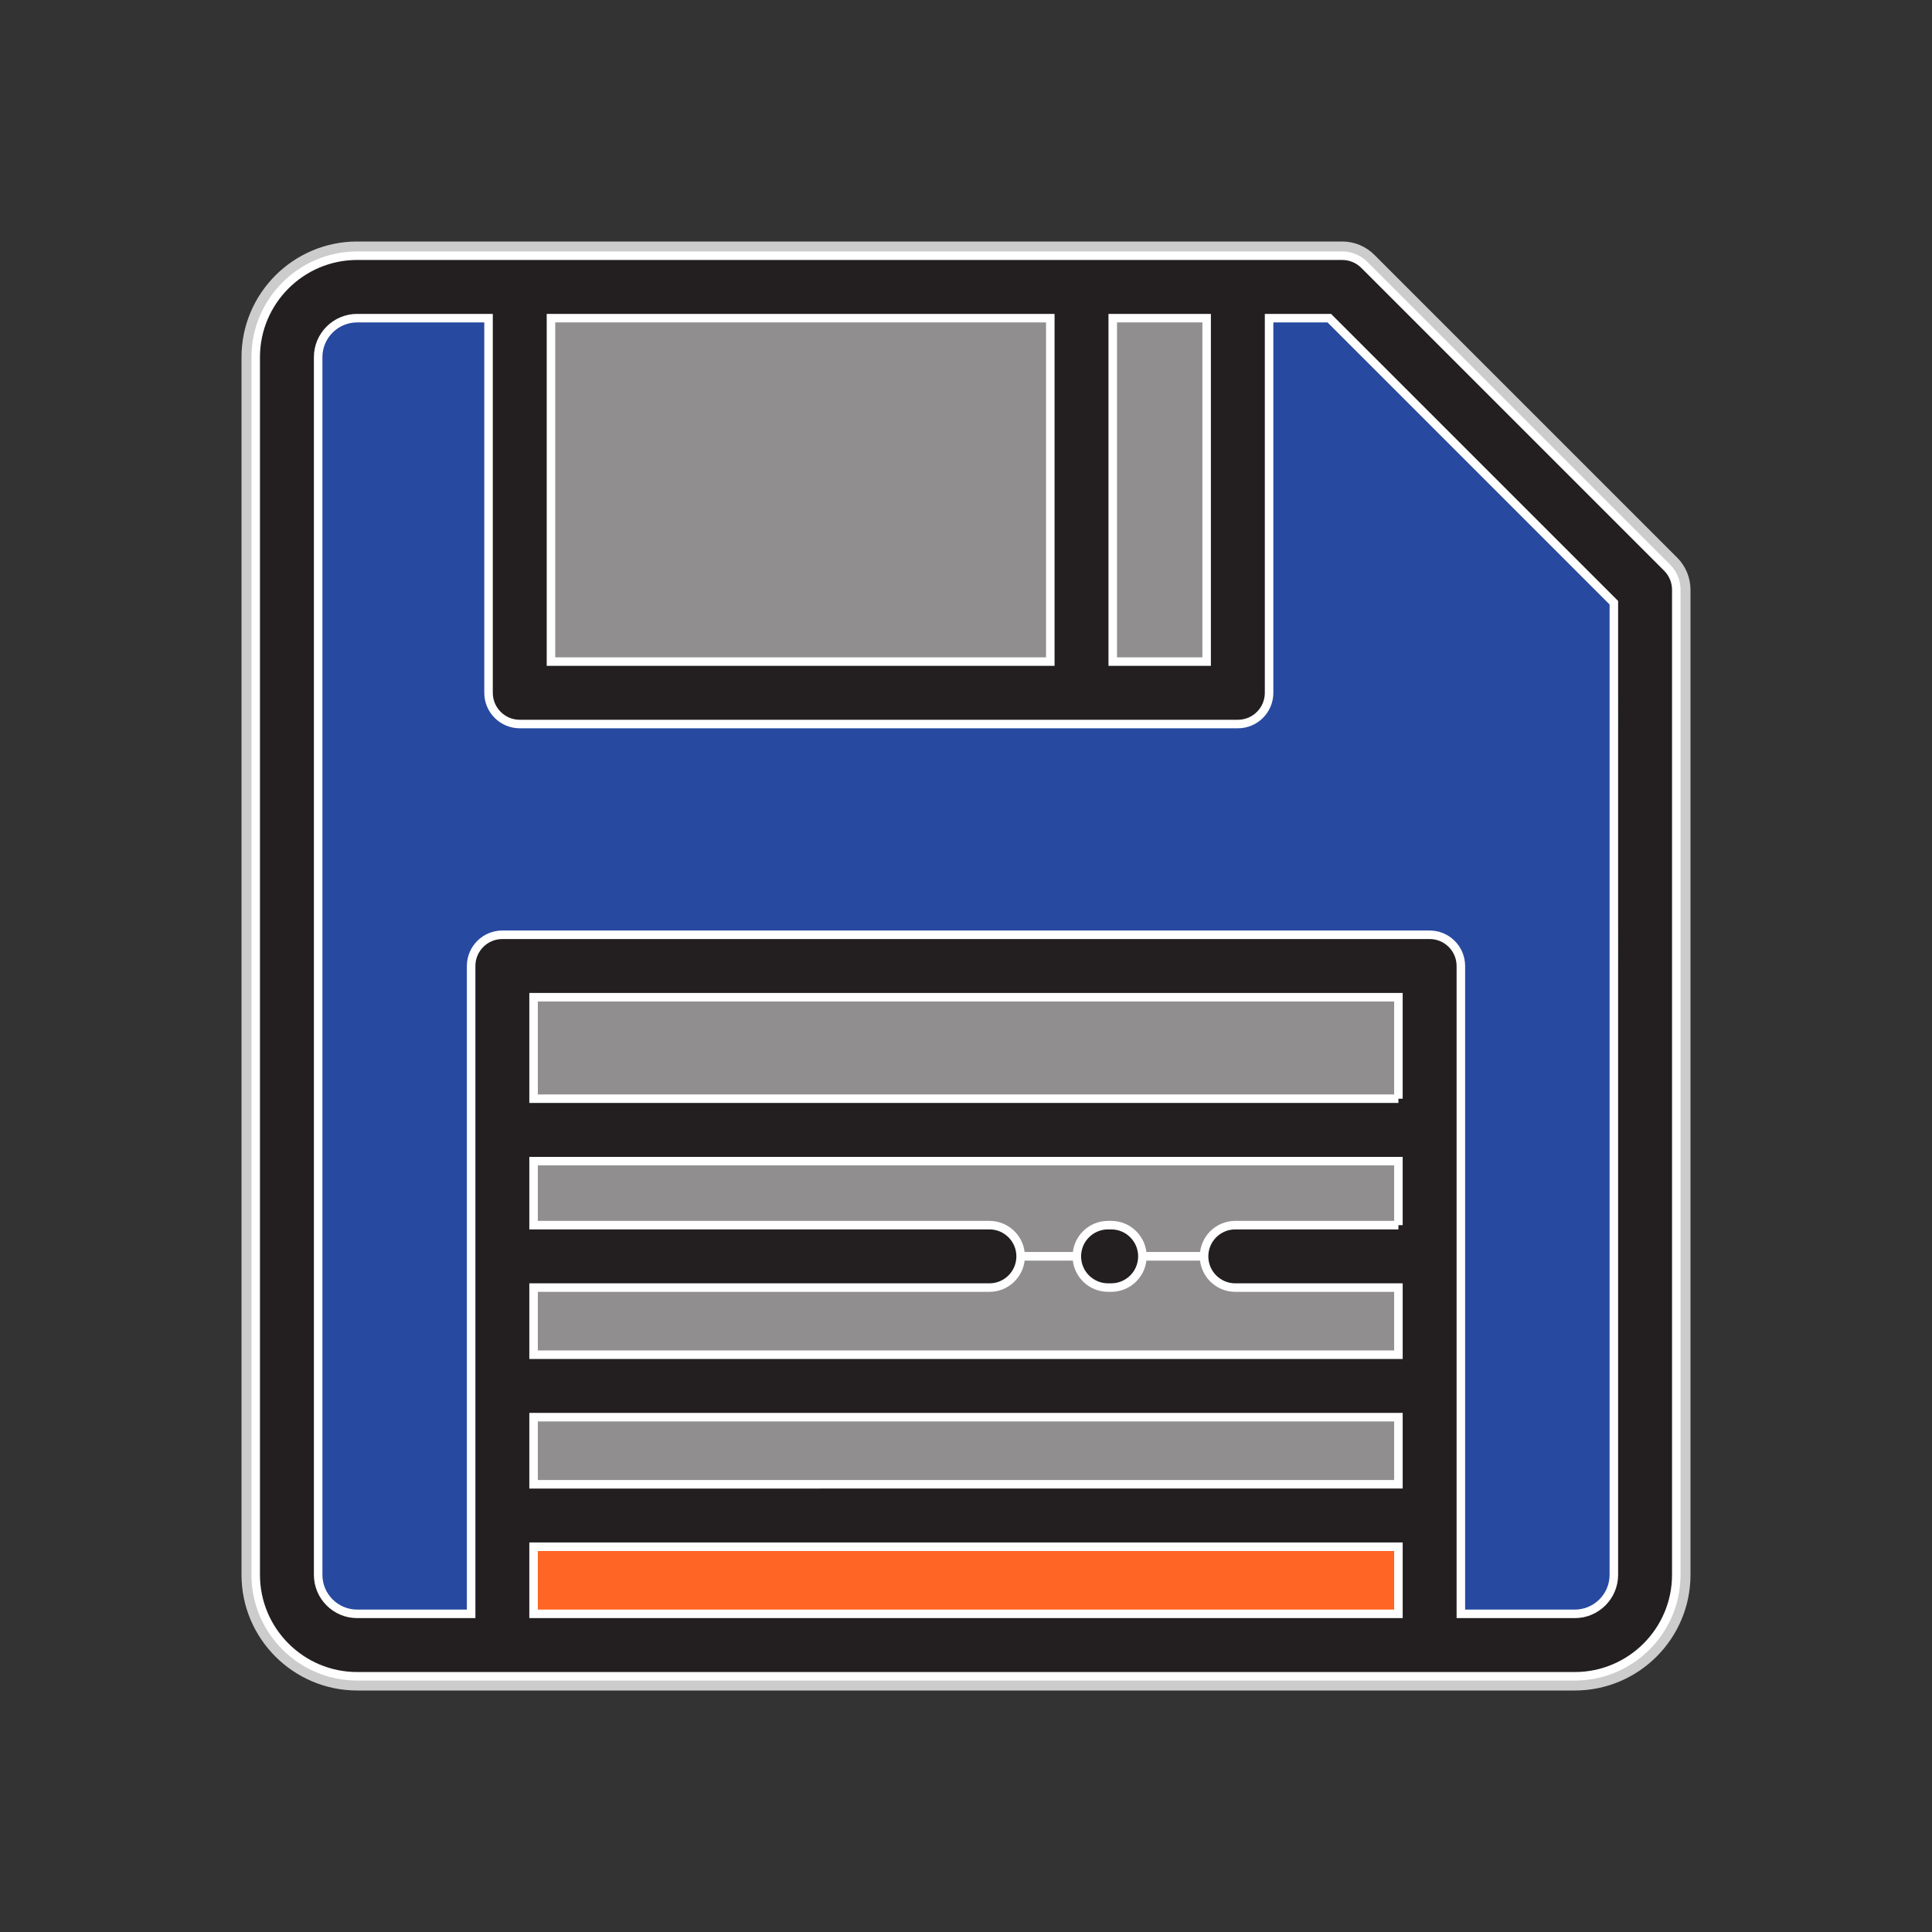<!DOCTYPE svg PUBLIC "-//W3C//DTD SVG 1.1//EN" "http://www.w3.org/Graphics/SVG/1.1/DTD/svg11.dtd">
<!-- Uploaded to: SVG Repo, www.svgrepo.com, Transformed by: SVG Repo Mixer Tools -->
<svg version="1.1" id="Layer_1" xmlns="http://www.w3.org/2000/svg" xmlns:xlink="http://www.w3.org/1999/xlink" viewBox="-92.16 -92.16 696.32 696.32" xml:space="preserve" width="800px" height="800px" fill="#ffffff" stroke="#ffffff" stroke-width="3.072">
<rect x="-92.16" y="-92.16" width="696.32" height="696.32" fill="#333333" stroke="none"/>
<g id="SVGRepo_bgCarrier" stroke-width="0"/>
<g id="SVGRepo_tracerCarrier" stroke-linecap="round" stroke-linejoin="round" stroke="#CCCCCC" stroke-width="10.24"> <path style="fill:#2749a0;" d="M11.253,36.571v438.857c0,13.983,11.336,25.319,25.319,25.319h438.857 c13.983,0,25.319-11.336,25.319-25.319V120.404L391.596,11.253H36.571C22.589,11.253,11.253,22.589,11.253,36.571z"/> <rect x="95.164" y="11.253" style="fill:#908e8e;" width="258.813" height="146.286"/> <rect x="297.635" y="11.253" style="fill:#908e8e;" width="56.343" height="146.286"/> <g> <rect x="88.897" y="256" style="fill:#908e8e;" width="334.207" height="59.077"/> <rect x="88.897" y="315.077" style="fill:#908e8e;" width="334.207" height="45.574"/> <polygon style="fill:#908e8e;" points="353.055,360.651 423.103,360.651 423.103,407.349 88.897,407.349 88.897,360.651 264.44,360.651 "/> <rect x="88.897" y="407.349" style="fill:#908e8e;" width="334.207" height="46.699"/> </g> <rect x="88.897" y="454.048" style="fill:#ff6524;" width="334.207" height="46.699"/> <g> <path style="fill:#231F20;" d="M508.704,112.448L399.552,3.296C397.443,1.186,394.58,0,391.596,0H36.571 C16.407,0,0,16.407,0,36.571v438.857C0,495.594,16.407,512,36.571,512h438.857C495.594,512,512,495.594,512,475.429V120.404 C512,117.42,510.814,114.557,508.704,112.448z M342.729,22.505v123.78h-33.841V22.505H342.729z M286.382,22.505v123.78H106.422 V22.505H286.382z M411.851,349.398h-58.796c-6.215,0-11.253,5.038-11.253,11.253s5.038,11.253,11.253,11.253h58.796v24.193H100.149 v-24.193h164.29c6.215,0,11.253-5.038,11.253-11.253s-5.038-11.253-11.253-11.253h-164.29V326.33h311.701V349.398z M100.149,418.602h311.701v24.193H100.149V418.602z M411.851,303.824H100.149v-36.571h311.701V303.824z M100.149,489.495v-24.193 h311.701v24.193H100.149z M489.495,475.429c0,7.757-6.309,14.066-14.066,14.066h-41.073V256c0-6.215-5.038-11.253-11.253-11.253 H88.897c-6.215,0-11.253,5.038-11.253,11.253v233.495H36.571c-7.757,0-14.066-6.309-14.066-14.066V36.571 c0-7.757,6.309-14.066,14.066-14.066h47.345v135.033c0,6.215,5.038,11.253,11.253,11.253h258.813 c6.215,0,11.253-5.038,11.253-11.253V22.505h21.7l102.56,102.56V475.429z"/> <path style="fill:#231F20;" d="M307.2,371.903h1.125c6.215,0,11.253-5.038,11.253-11.253s-5.038-11.253-11.253-11.253H307.2 c-6.215,0-11.253,5.038-11.253,11.253S300.985,371.903,307.2,371.903z"/> </g> </g>
<g id="SVGRepo_iconCarrier"> <path style="fill:#2749a0;" d="M11.253,36.571v438.857c0,13.983,11.336,25.319,25.319,25.319h438.857 c13.983,0,25.319-11.336,25.319-25.319V120.404L391.596,11.253H36.571C22.589,11.253,11.253,22.589,11.253,36.571z"/> <rect x="95.164" y="11.253" style="fill:#908e8e;" width="258.813" height="146.286"/> <rect x="297.635" y="11.253" style="fill:#908e8e;" width="56.343" height="146.286"/> <g> <rect x="88.897" y="256" style="fill:#908e8e;" width="334.207" height="59.077"/> <rect x="88.897" y="315.077" style="fill:#908e8e;" width="334.207" height="45.574"/> <polygon style="fill:#908e8e;" points="353.055,360.651 423.103,360.651 423.103,407.349 88.897,407.349 88.897,360.651 264.44,360.651 "/> <rect x="88.897" y="407.349" style="fill:#908e8e;" width="334.207" height="46.699"/> </g> <rect x="88.897" y="454.048" style="fill:#ff6524;" width="334.207" height="46.699"/> <g> <path style="fill:#231F20;" d="M508.704,112.448L399.552,3.296C397.443,1.186,394.58,0,391.596,0H36.571 C16.407,0,0,16.407,0,36.571v438.857C0,495.594,16.407,512,36.571,512h438.857C495.594,512,512,495.594,512,475.429V120.404 C512,117.42,510.814,114.557,508.704,112.448z M342.729,22.505v123.78h-33.841V22.505H342.729z M286.382,22.505v123.78H106.422 V22.505H286.382z M411.851,349.398h-58.796c-6.215,0-11.253,5.038-11.253,11.253s5.038,11.253,11.253,11.253h58.796v24.193H100.149 v-24.193h164.29c6.215,0,11.253-5.038,11.253-11.253s-5.038-11.253-11.253-11.253h-164.29V326.33h311.701V349.398z M100.149,418.602h311.701v24.193H100.149V418.602z M411.851,303.824H100.149v-36.571h311.701V303.824z M100.149,489.495v-24.193 h311.701v24.193H100.149z M489.495,475.429c0,7.757-6.309,14.066-14.066,14.066h-41.073V256c0-6.215-5.038-11.253-11.253-11.253 H88.897c-6.215,0-11.253,5.038-11.253,11.253v233.495H36.571c-7.757,0-14.066-6.309-14.066-14.066V36.571 c0-7.757,6.309-14.066,14.066-14.066h47.345v135.033c0,6.215,5.038,11.253,11.253,11.253h258.813 c6.215,0,11.253-5.038,11.253-11.253V22.505h21.7l102.56,102.56V475.429z"/> <path style="fill:#231F20;" d="M307.2,371.903h1.125c6.215,0,11.253-5.038,11.253-11.253s-5.038-11.253-11.253-11.253H307.2 c-6.215,0-11.253,5.038-11.253,11.253S300.985,371.903,307.2,371.903z"/> </g> </g>
</svg>